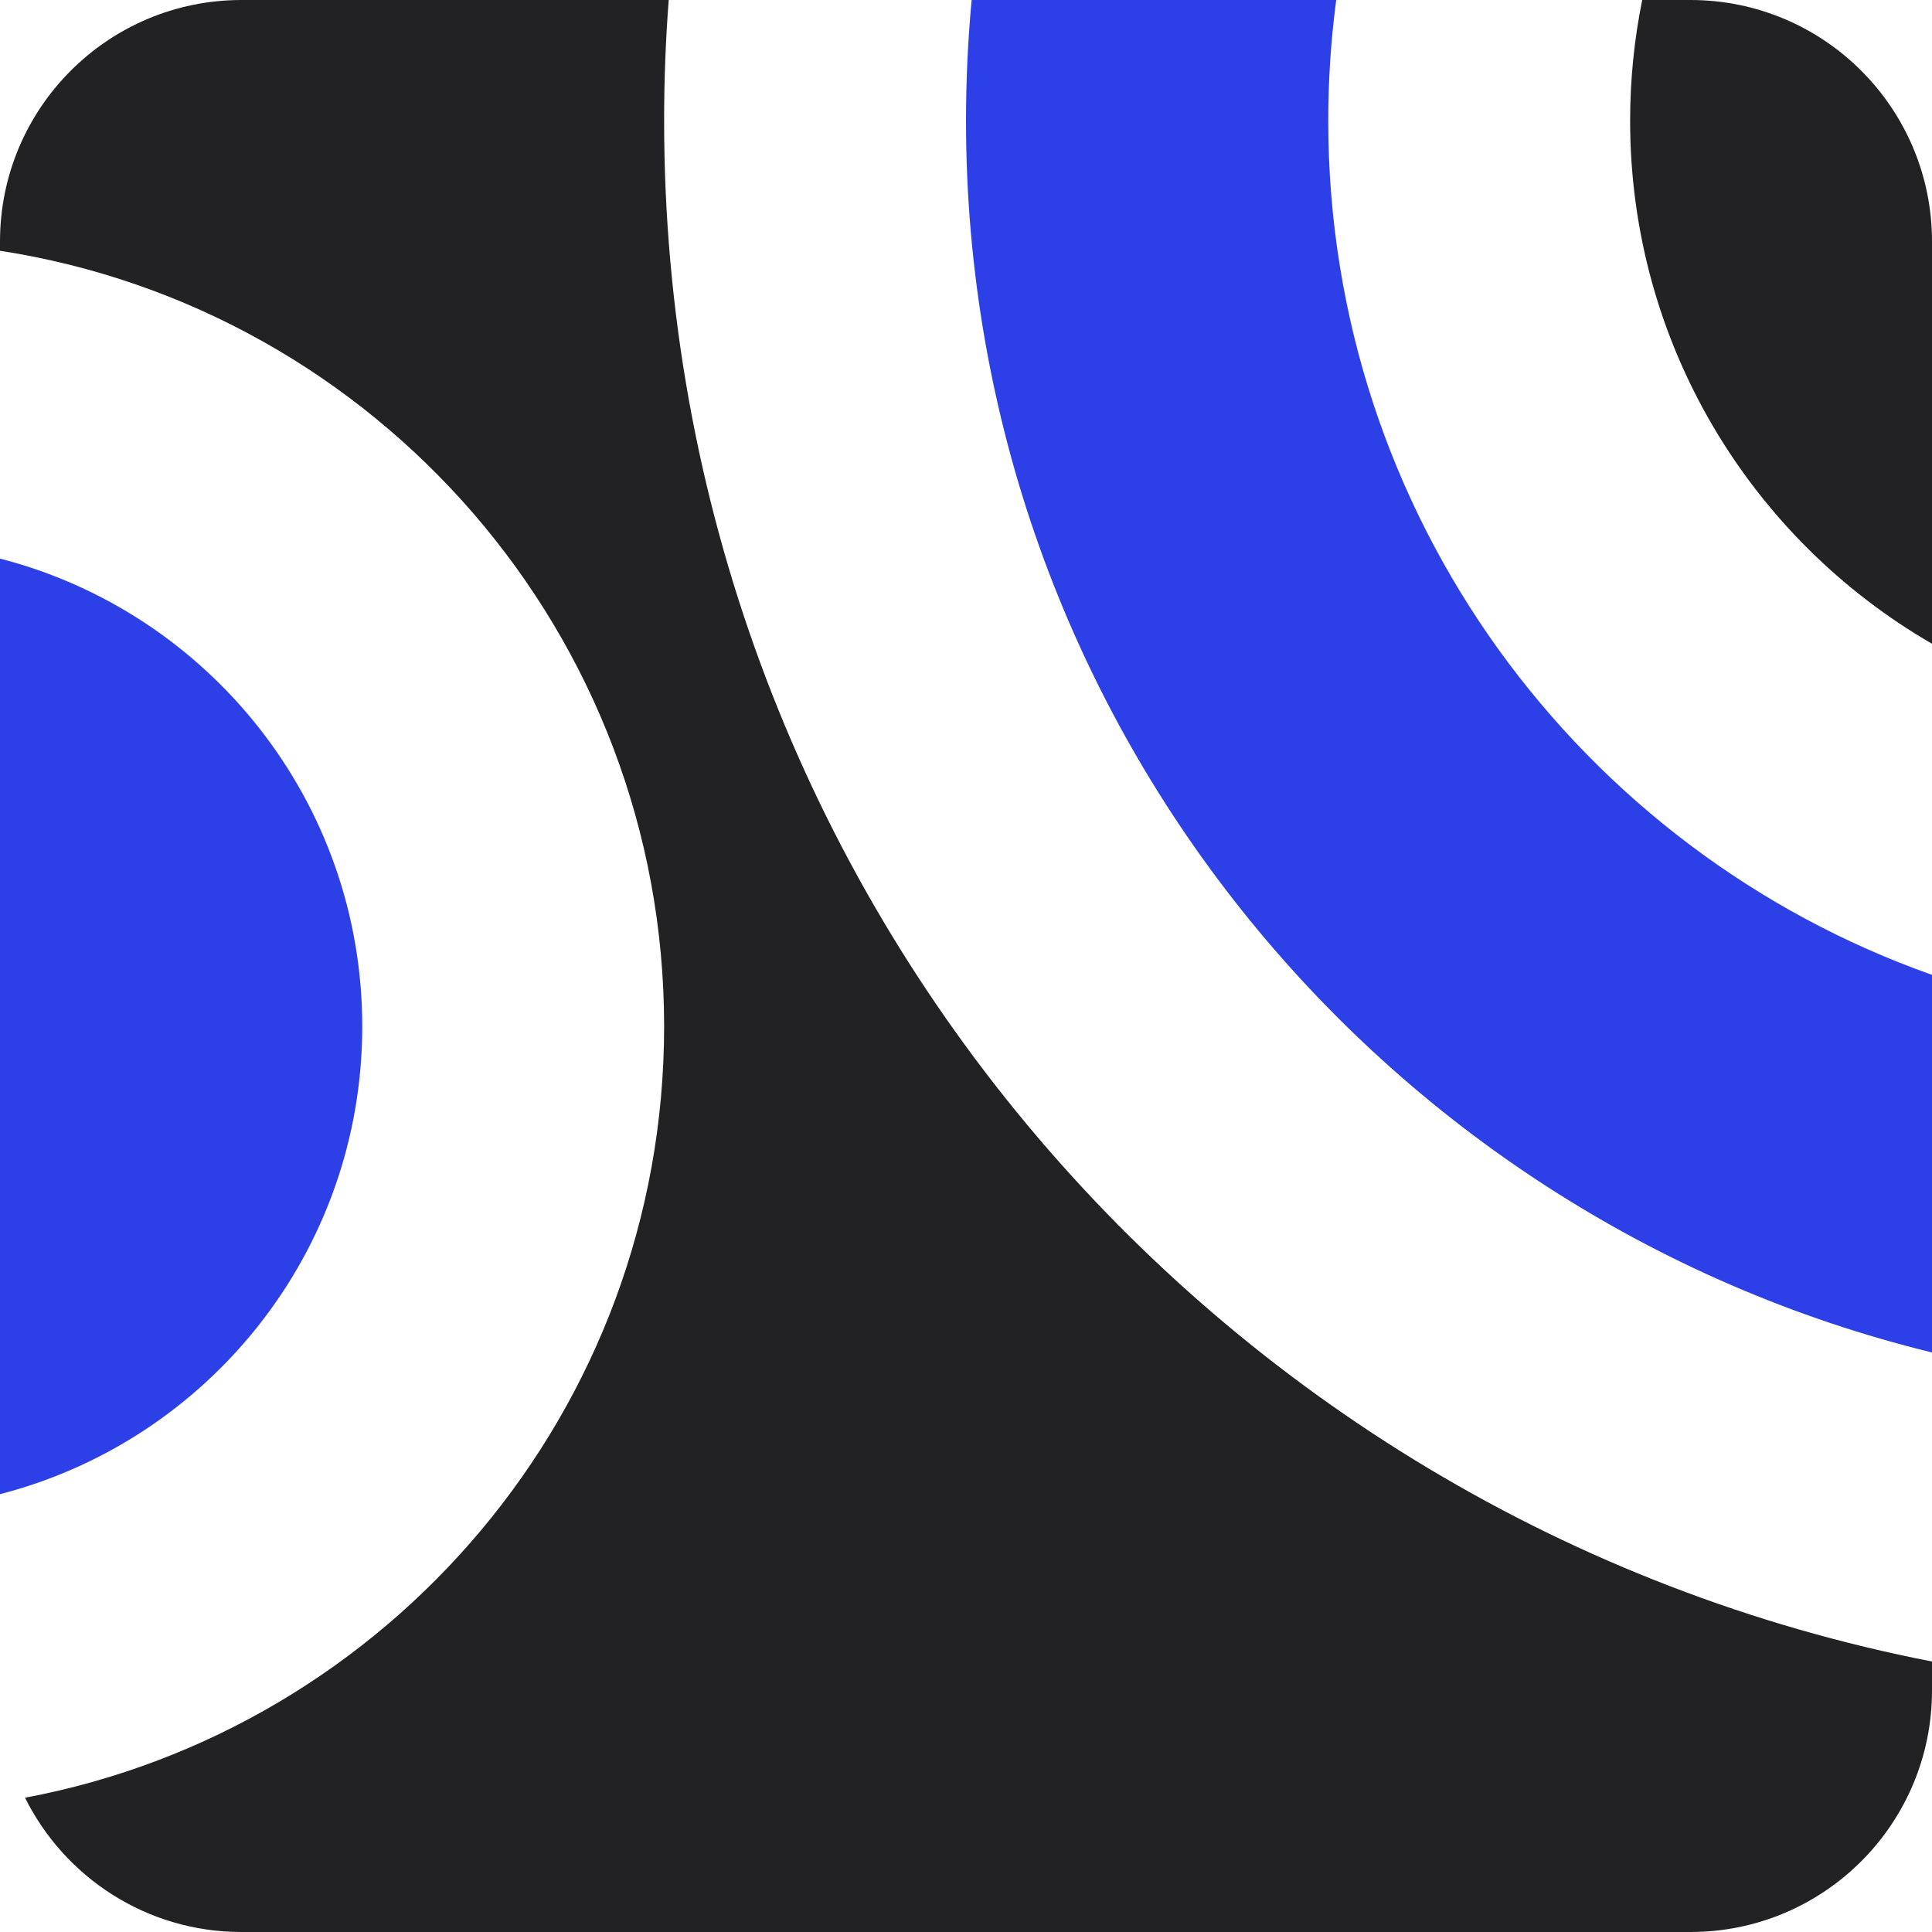 <svg width="24" height="24" viewBox="0 0 24 24" fill="none" xmlns="http://www.w3.org/2000/svg">
<path d="M24 3V7.997C21.758 6.7 20.25 4.276 20.25 1.5C20.25 0.986 20.302 0.485 20.4 0H21C22.657 0 24 1.343 24 3Z" fill="#222224"/>
<path d="M16.5 1.5C16.5 6.398 19.631 10.566 24 12.11V16.801C17.112 15.118 12 8.906 12 1.5C12 0.994 12.024 0.494 12.07 0H16.599C16.534 0.491 16.5 0.991 16.5 1.5Z" fill="#2D40E8"/>
<path d="M24 20.64C15.025 18.891 8.25 10.987 8.25 1.5C8.25 0.995 8.269 0.495 8.307 0H3C1.343 0 0 1.343 0 3V3.115C4.673 3.836 8.25 7.875 8.25 12.75C8.25 17.516 4.831 21.483 0.311 22.332C0.802 23.321 1.822 24 3 24H21C22.657 24 24 22.657 24 21V20.64Z" fill="#222224"/>
<path d="M0 18.561C2.588 17.895 4.5 15.546 4.5 12.75C4.5 9.954 2.588 7.605 0 6.939V18.561Z" fill="#2D40E8"/>
</svg>

